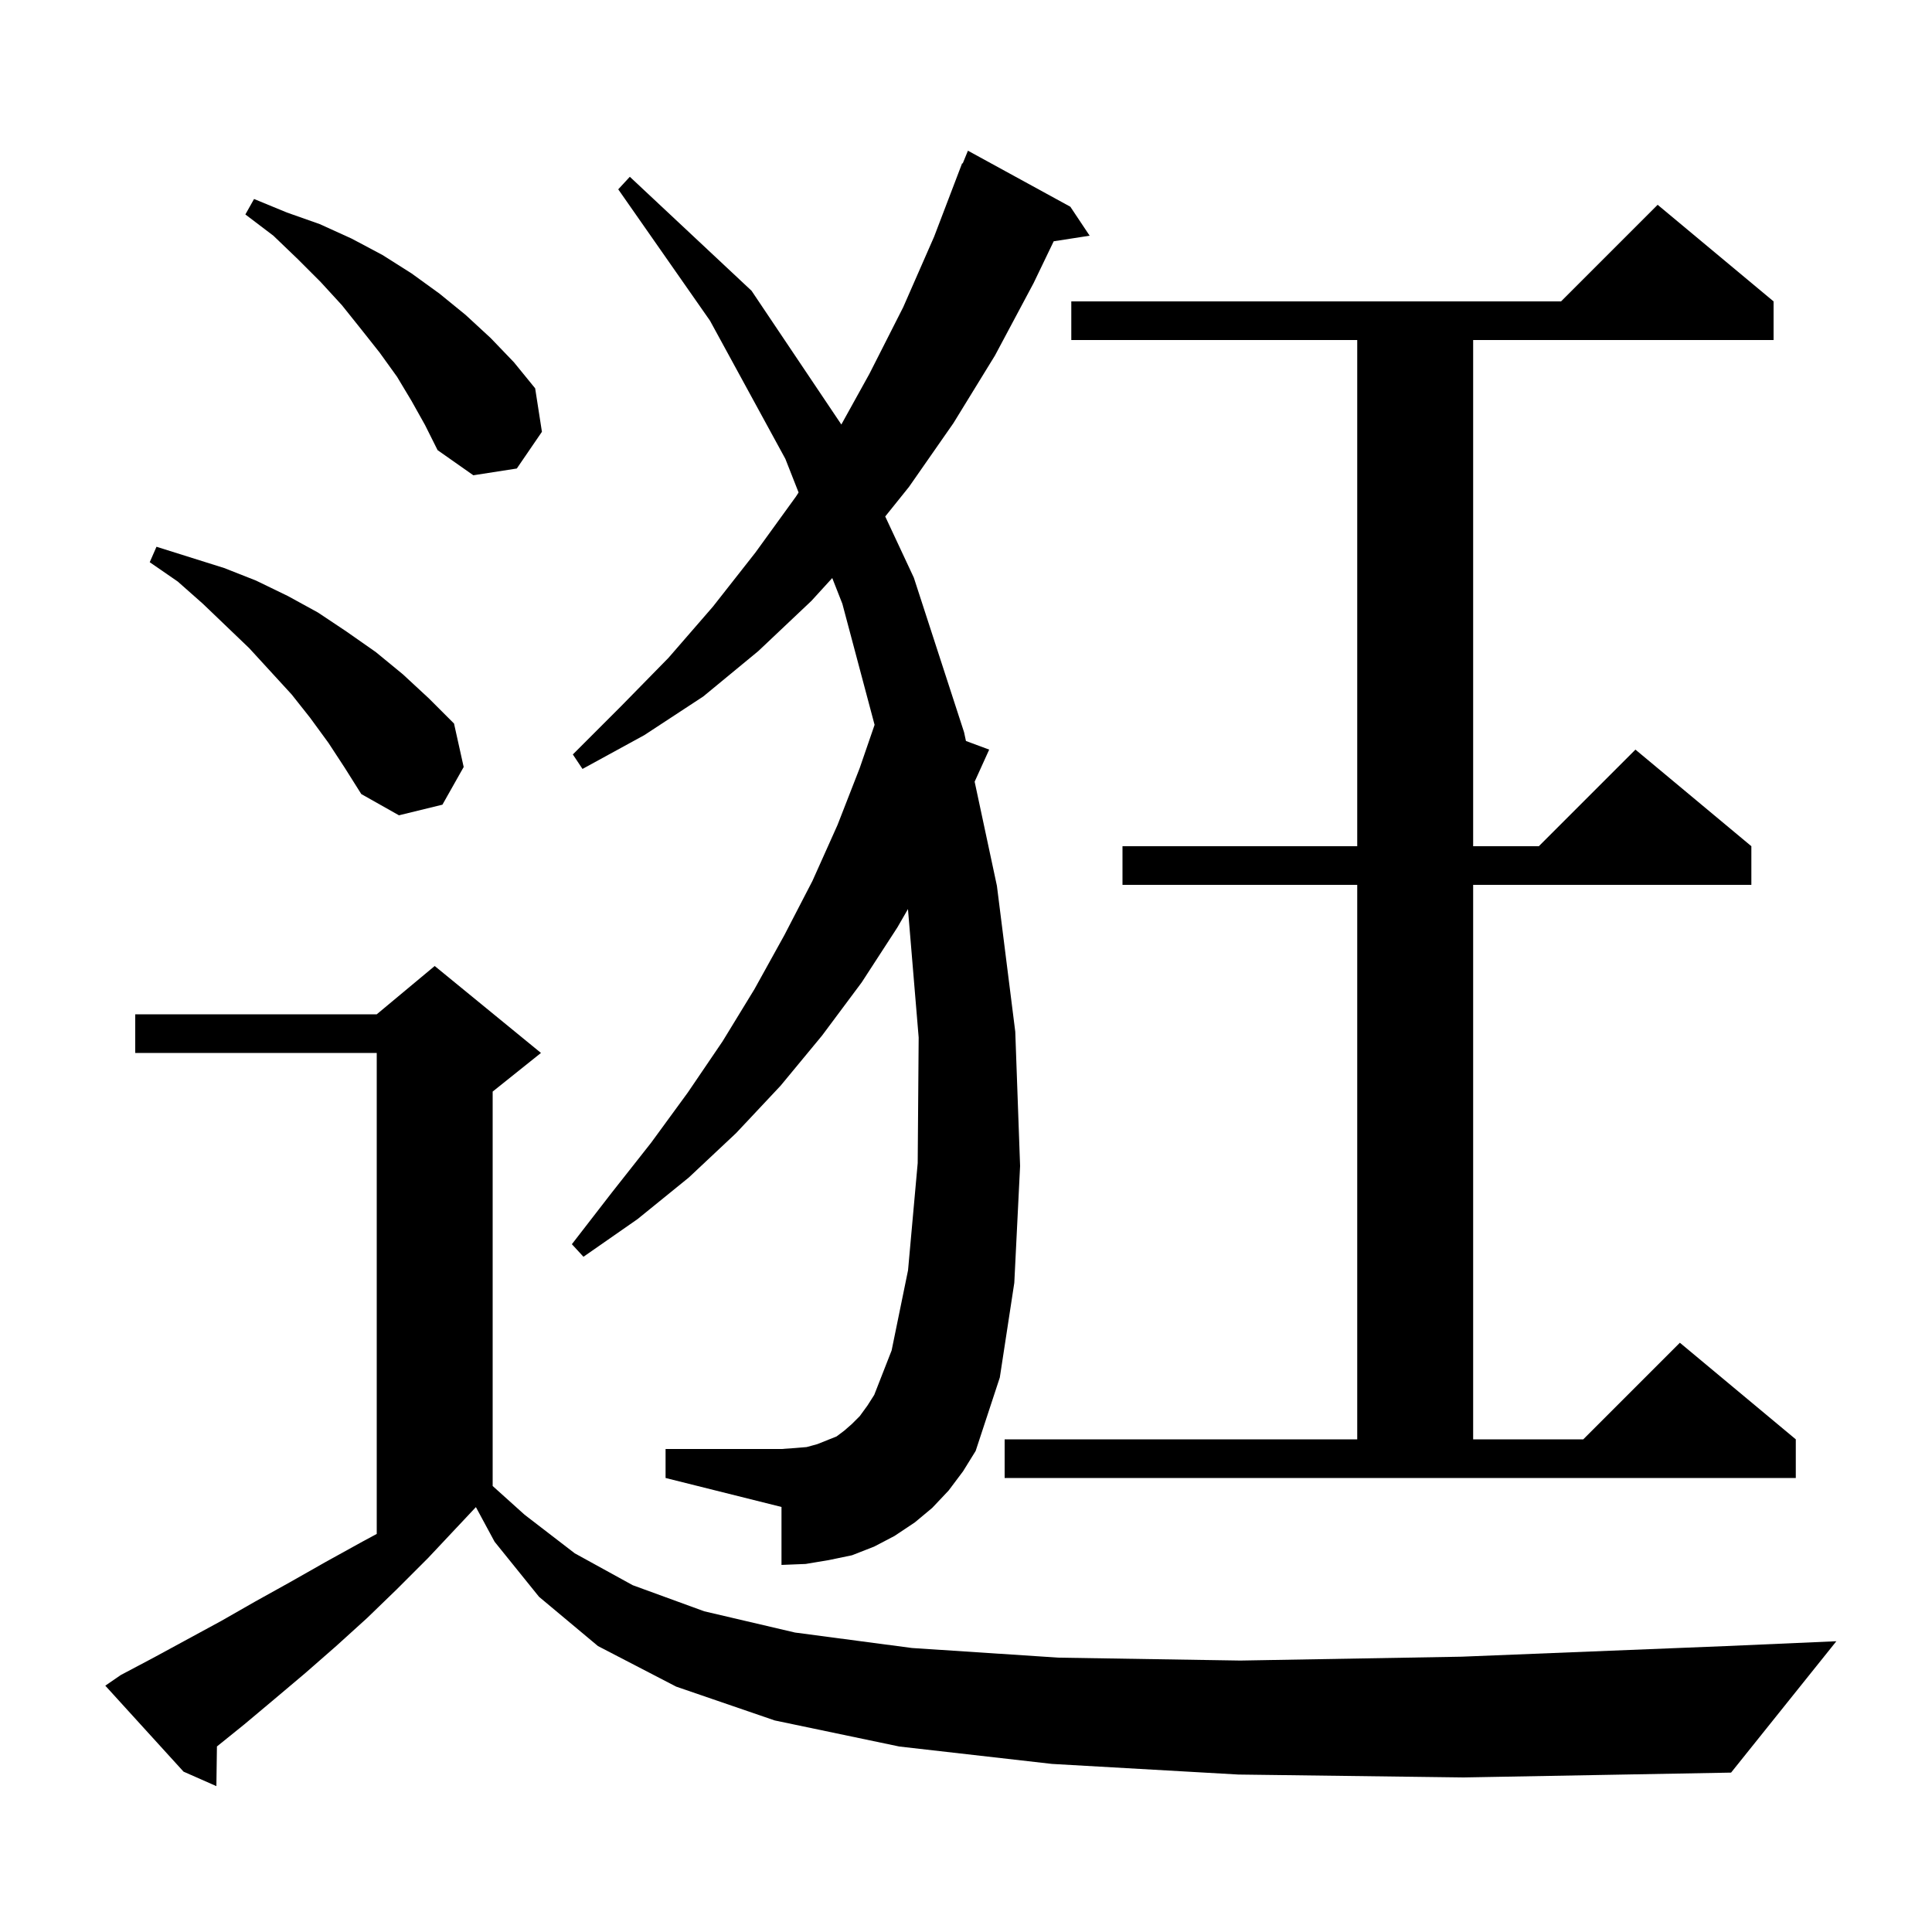 <svg xmlns="http://www.w3.org/2000/svg" xmlns:xlink="http://www.w3.org/1999/xlink" version="1.1" baseProfile="full" viewBox="0 0 200 200" width="200" height="200">
<g fill="black">
<path d="M 128.2 183.7 L 108.9 182.6 L 93.1 180.8 L 80.2 178.1 L 70.0 174.6 L 61.9 170.4 L 55.8 165.3 L 51.2 159.6 L 49.265 156.015 L 44.3 161.3 L 41.1 164.5 L 38.0 167.5 L 34.8 170.4 L 31.6 173.2 L 28.4 175.9 L 25.3 178.5 L 22.457 180.793 L 22.4 184.9 L 19.0 183.4 L 10.9 174.5 L 12.5 173.4 L 15.9 171.6 L 22.9 167.8 L 26.4 165.8 L 30.0 163.8 L 33.7 161.7 L 37.5 159.6 L 39.0 158.792 L 39.0 109.0 L 14.0 109.0 L 14.0 105.0 L 39.0 105.0 L 45.0 100.0 L 56.0 109.0 L 51.0 113.0 L 51.0 153.83 L 54.3 156.8 L 59.5 160.8 L 65.5 164.1 L 72.9 166.8 L 82.3 169.0 L 94.4 170.6 L 109.6 171.6 L 128.4 171.9 L 151.3 171.5 L 178.7 170.4 L 190.1 169.9 L 179.2 183.5 L 151.5 184.0 Z M 104.0 149.0 L 140.5 149.0 L 140.5 91.6 L 116.2 91.6 L 116.2 87.6 L 140.5 87.6 L 140.5 35.2 L 110.9 35.2 L 110.9 31.2 L 161.6 31.2 L 171.6 21.2 L 183.6 31.2 L 183.6 35.2 L 152.5 35.2 L 152.5 87.6 L 159.3 87.6 L 169.3 77.6 L 181.3 87.6 L 181.3 91.6 L 152.5 91.6 L 152.5 149.0 L 163.9 149.0 L 173.9 139.0 L 185.9 149.0 L 185.9 153.0 L 104.0 153.0 Z M 98.2 154.3 L 96.5 156.1 L 94.7 157.6 L 92.6 159.0 L 90.5 160.1 L 88.2 161.0 L 85.8 161.5 L 83.4 161.9 L 80.9 162.0 L 80.9 156.0 L 68.9 153.0 L 68.9 150.0 L 80.9 150.0 L 82.3 149.9 L 83.5 149.8 L 84.6 149.5 L 86.6 148.7 L 87.4 148.1 L 88.2 147.4 L 89.0 146.6 L 89.8 145.5 L 90.5 144.4 L 92.3 139.8 L 94.0 131.5 L 95.0 120.4 L 95.1 107.4 L 93.992 94.105 L 92.9 96.0 L 89.2 101.7 L 85.1 107.2 L 80.8 112.4 L 76.2 117.3 L 71.3 121.9 L 66.0 126.2 L 60.4 130.1 L 59.2 128.8 L 63.3 123.5 L 67.4 118.3 L 71.2 113.1 L 74.8 107.8 L 78.1 102.4 L 81.2 96.8 L 84.1 91.2 L 86.7 85.4 L 89.0 79.5 L 90.537 75.035 L 87.2 62.5 L 86.154 59.839 L 84.0 62.2 L 78.5 67.4 L 72.8 72.1 L 66.7 76.1 L 60.3 79.6 L 59.3 78.1 L 64.3 73.1 L 69.2 68.1 L 73.8 62.8 L 78.2 57.2 L 82.4 51.4 L 82.67 50.982 L 81.3 47.5 L 73.5 33.2 L 64.0 19.6 L 65.2 18.3 L 77.8 30.1 L 87.095 43.945 L 90.0 38.7 L 93.5 31.8 L 96.7 24.5 L 99.6 16.9 L 99.659 16.924 L 100.2 15.6 L 110.8 21.4 L 112.8 24.4 L 109.079 24.977 L 107.0 29.3 L 103.0 36.8 L 98.7 43.8 L 94.1 50.4 L 91.638 53.465 L 94.6 59.8 L 99.8 75.8 L 99.994 76.706 L 102.4 77.6 L 100.895 80.921 L 103.2 91.7 L 105.1 106.8 L 105.6 120.7 L 105.0 132.8 L 103.5 142.6 L 101.0 150.2 L 99.7 152.3 Z M 34.0 76.9 L 32.1 74.3 L 30.2 71.9 L 25.8 67.1 L 21.0 62.5 L 18.4 60.2 L 15.5 58.2 L 16.2 56.6 L 23.2 58.8 L 26.5 60.1 L 29.8 61.7 L 32.9 63.4 L 35.9 65.4 L 38.9 67.5 L 41.7 69.8 L 44.4 72.3 L 47.0 74.9 L 48.0 79.4 L 45.8 83.3 L 41.3 84.4 L 37.4 82.2 L 35.7 79.5 Z M 42.6 41.5 L 41.1 39.0 L 39.3 36.5 L 37.4 34.1 L 35.4 31.6 L 33.2 29.2 L 30.8 26.8 L 28.3 24.4 L 25.4 22.2 L 26.3 20.6 L 29.7 22.0 L 33.1 23.2 L 36.4 24.7 L 39.6 26.4 L 42.6 28.3 L 45.5 30.4 L 48.2 32.6 L 50.8 35.0 L 53.2 37.5 L 55.4 40.2 L 56.1 44.7 L 53.5 48.5 L 49.0 49.2 L 45.3 46.6 L 44.0 44.0 Z " />
</g>
</svg>
